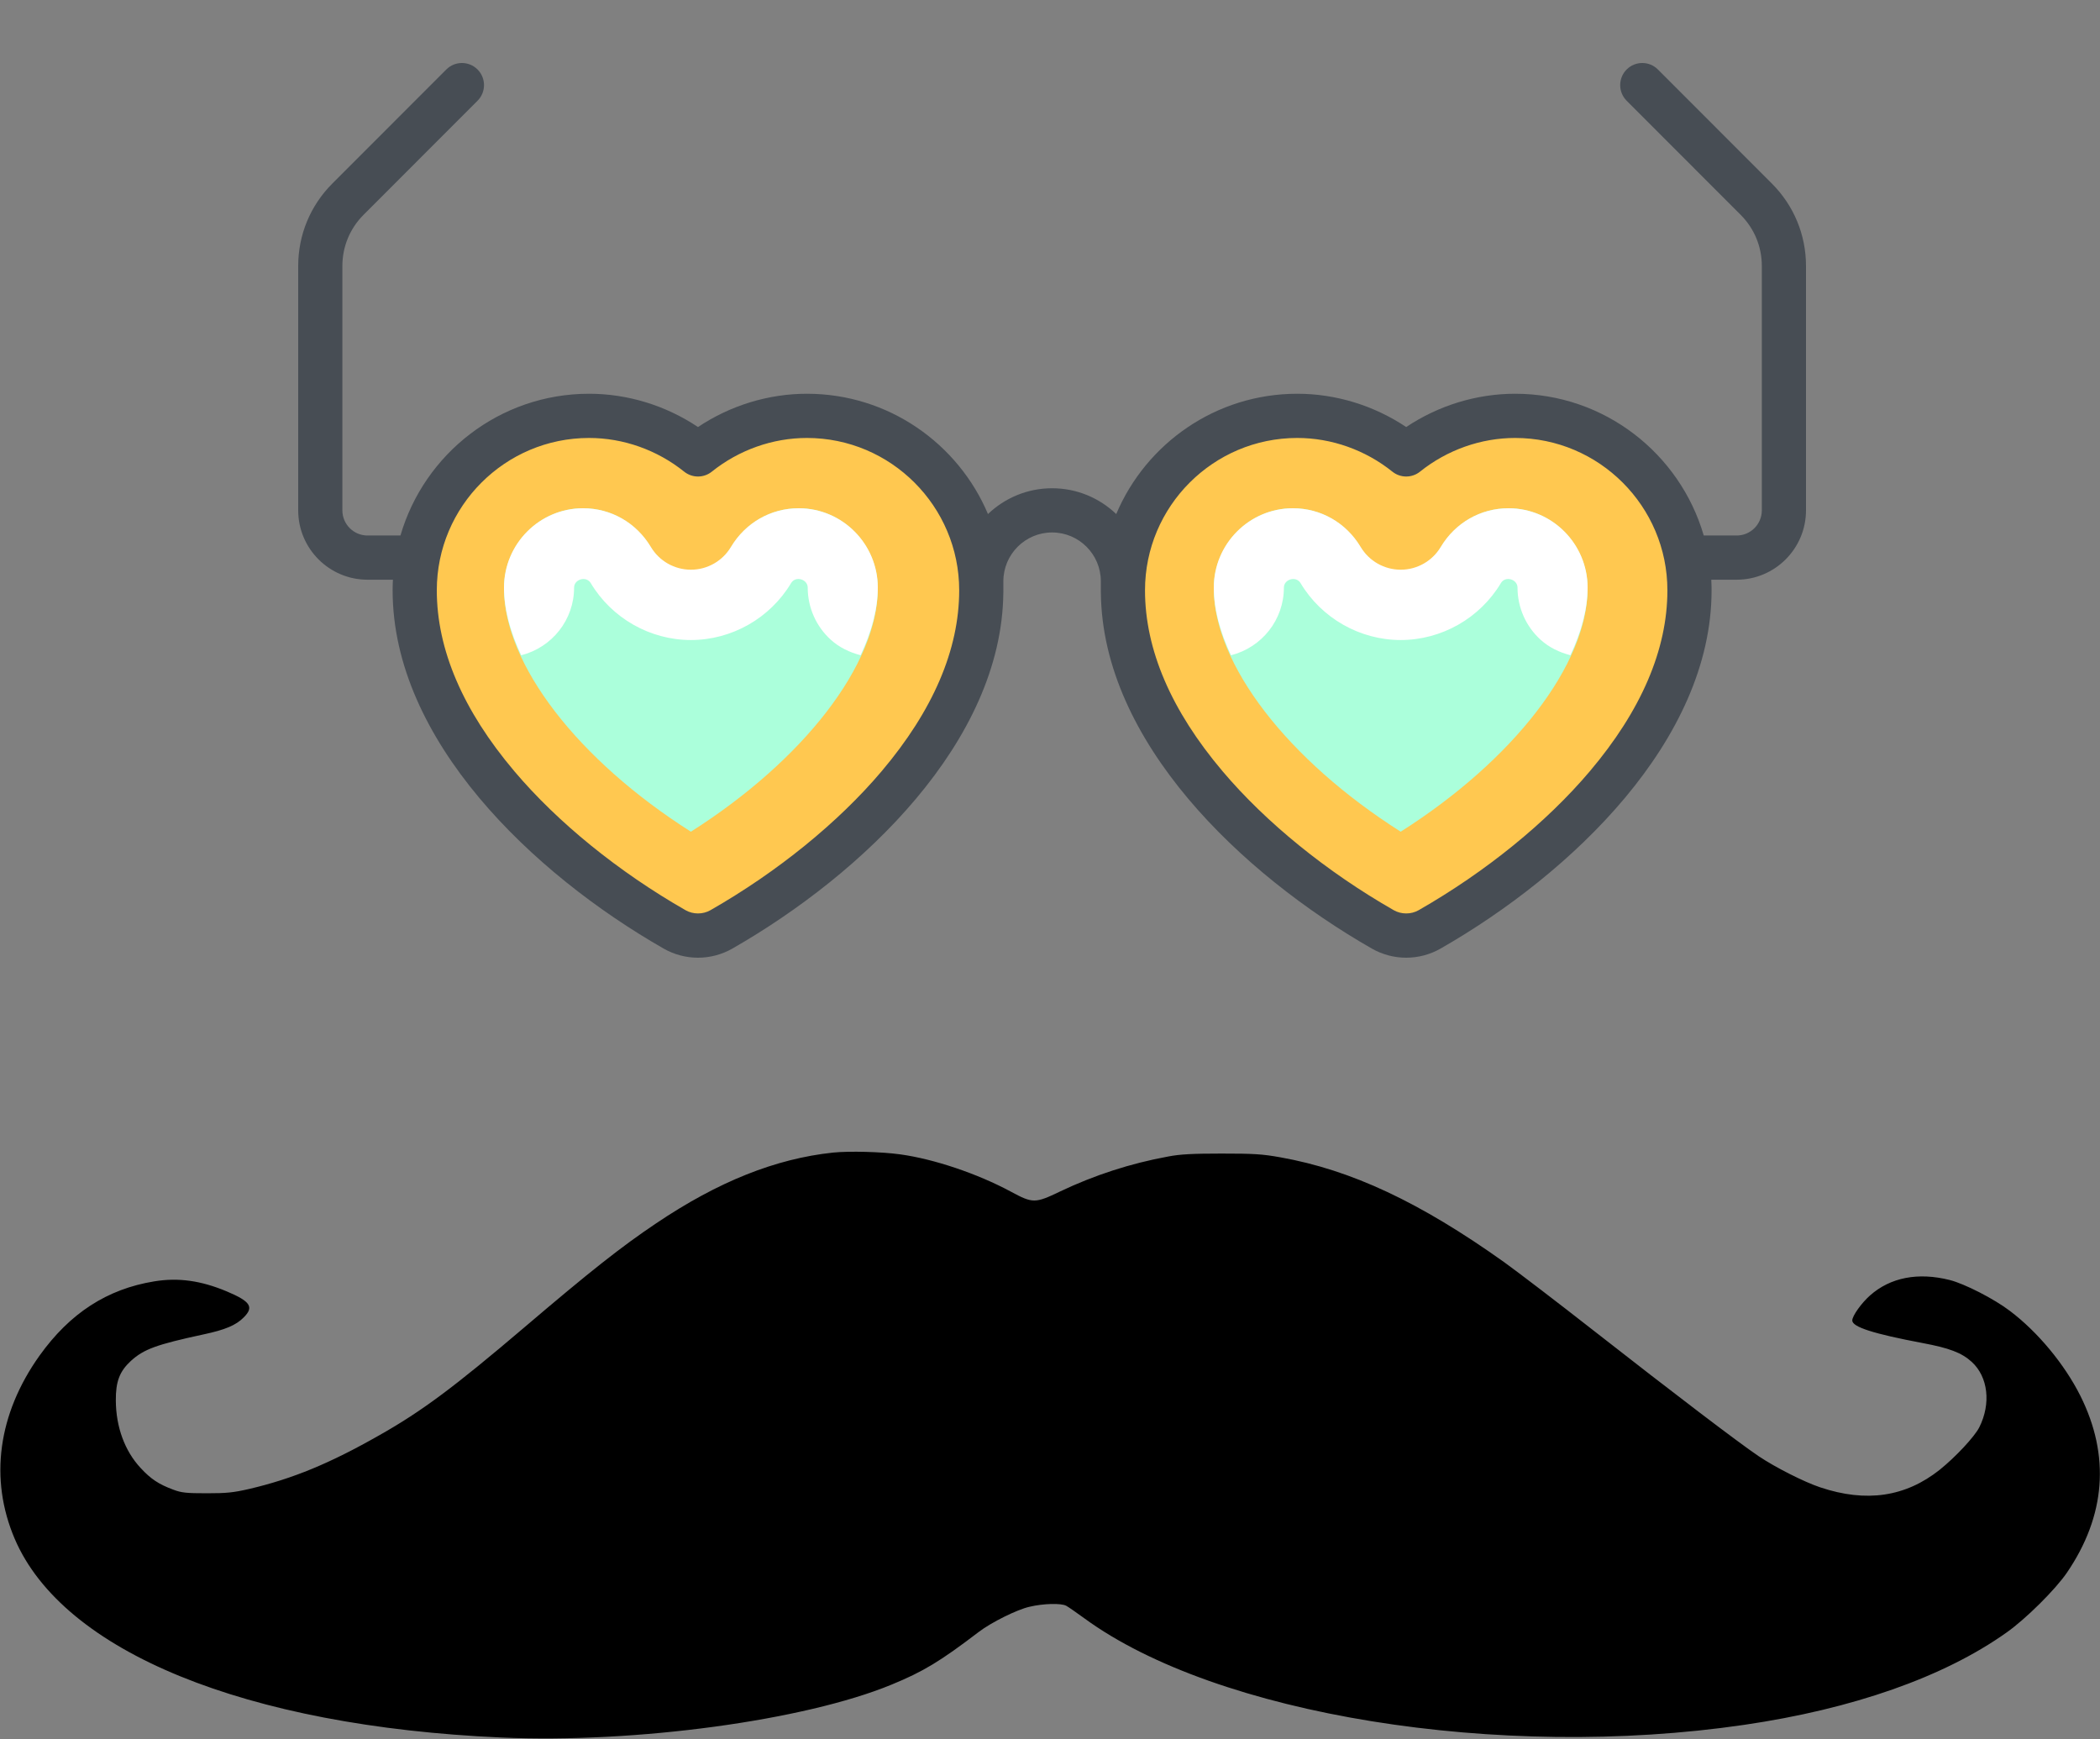 <?xml version="1.0" encoding="UTF-8"?>
<svg width="500px" height="414px" viewBox="0 0 500 414" version="1.1" xmlns="http://www.w3.org/2000/svg" xmlns:xlink="http://www.w3.org/1999/xlink">
    <rect x="0" y="0" width="500" height="414" fill="#808080" stroke="none"/>
    <title>Artboard</title>
    <g id="Artboard" stroke="none" stroke-width="1" fill="none" fill-rule="evenodd">
        <g id="2023997" transform="translate(0, 274)" fill="#000000" fill-rule="nonzero">
            <g id="Group" transform="translate(250.039, 70.02) scale(-1, 1) rotate(-180) translate(-250.039, -70.02) translate(0.078, 0.156)">
                <path d="M198.281,139.492 C184.609,138.045 170.938,132.609 156.133,122.637 C147.852,117.084 140.43,111.218 124.727,97.844 C108.086,83.687 100.352,77.899 90.156,72.151 C78.398,65.464 69.648,61.866 59.375,59.441 C55.469,58.542 53.945,58.385 49.141,58.385 C44.297,58.385 43.125,58.503 41.172,59.246 C37.695,60.536 35.82,61.788 33.398,64.408 C29.609,68.475 27.539,74.184 27.5,80.441 C27.461,84.978 28.398,87.402 31.055,89.866 C34.141,92.682 37.109,93.777 48.359,96.201 C53.516,97.296 56.133,98.391 57.969,100.268 C60.43,102.732 59.57,104.061 53.906,106.447 C47.734,109.028 42.383,109.771 36.641,108.832 C25.391,106.994 16.562,101.246 9.336,91.156 C-0.586,77.235 -2.656,61.749 3.438,47.514 C14.961,20.648 58.359,2.933 119.297,0.235 C151.25,-1.173 191.523,4.302 212.188,12.827 C219.727,15.916 223.789,18.38 232.969,25.38 C235.938,27.648 242.07,30.698 245.039,31.363 C248.32,32.145 252.539,32.263 253.789,31.598 C254.297,31.324 256.211,29.994 258.086,28.626 C289.57,5.592 356.875,-5.279 415.156,3.246 C441.094,7.039 462.734,14.626 477.656,25.223 C482.266,28.469 489.297,35.469 492.031,39.458 C501.289,53.028 502.383,67.341 495.234,81.615 C491.484,89.084 485.117,96.788 478.477,101.793 C474.688,104.687 467.695,108.246 464.18,109.145 C456.602,111.061 450,109.771 445.156,105.469 C443.125,103.67 440.938,100.62 440.938,99.525 C440.938,97.961 446.016,96.358 457.578,94.168 C464.062,92.955 466.953,91.86 469.375,89.67 C473.281,86.112 474.023,79.737 471.172,74.067 C470,71.799 465.547,67.028 461.758,63.978 C453.633,57.525 444.297,56.117 433.32,59.793 C429.531,61.045 422.578,64.564 418.633,67.223 C413.984,70.352 398.555,82.084 379.219,97.218 C370.938,103.709 361.406,110.983 358.047,113.408 C338.008,127.682 321.68,135.346 304.805,138.358 C300.43,139.14 298.477,139.257 290.742,139.257 C283.906,139.257 280.859,139.101 278.047,138.553 C269.062,136.911 260.43,134.095 252.305,130.223 C246.367,127.369 245.82,127.369 240.547,130.223 C232.617,134.486 222.266,137.966 214.297,139.061 C209.844,139.687 202.148,139.883 198.281,139.492 Z" id="Path"></path>
            </g>
        </g>
        <g id="15760268471579436505" transform="translate(71, 15)" fill-rule="nonzero">
            <g id="Group" transform="translate(26, 84)" fill="#FFC850">
                <path d="M237.002,124.501 C235.073,124.501 233.142,124.007 231.412,123.017 C201.432,105.898 169.4,75.685 169.4,42.228 C169.4,19.306 188.063,0.657 211.002,0.657 C220.535,0.657 229.709,4.004 237.001,9.843 C244.293,4.004 253.467,0.657 263.001,0.657 C285.939,0.657 304.602,19.306 304.602,42.228 C304.602,75.685 272.57,105.898 242.59,123.017 C240.861,124.007 238.93,124.501 237.002,124.501 Z" id="Path"></path>
                <path d="M67.998,124.501 C66.07,124.501 64.139,124.007 62.409,123.017 C32.429,105.898 0.397,75.685 0.397,42.228 C0.397,19.306 19.06,0.657 41.999,0.657 C51.532,0.657 60.706,4.004 67.998,9.843 C75.29,4.004 84.464,0.657 93.998,0.657 C116.936,0.657 135.599,19.306 135.599,42.228 C135.599,75.685 103.567,105.898 73.587,123.017 C71.858,124.007 69.927,124.501 67.998,124.501 Z" id="Path"></path>
            </g>
            <path d="M67.828,106 C57.447,106 49,114.554 49,125.067 C49,143.192 66.655,165.961 93.5,183 C120.345,165.961 138,143.192 138,125.067 C138,114.554 129.553,106 119.172,106 C112.52,106 106.488,109.476 103.039,115.297 C101.029,118.691 97.408,120.767 93.5,120.767 C89.591,120.767 85.971,118.691 83.961,115.297 C80.512,109.477 74.479,106 67.828,106 Z" id="Path" fill="#ABFFDB"></path>
            <path d="M119.171,106 C112.52,106 106.488,109.444 103.038,115.209 C101.029,118.571 97.408,120.628 93.5,120.628 C89.591,120.628 85.971,118.571 83.961,115.209 C80.512,109.444 74.48,106 67.828,106 C57.447,106 49,114.473 49,124.887 C49,129.966 50.457,135.417 53.091,141 C60.443,139.128 65.688,132.566 65.688,124.887 C65.688,122.904 68.572,122.029 69.653,123.814 C74.645,132.175 83.782,137.369 93.5,137.369 C103.219,137.369 112.355,132.178 117.353,123.819 C118.417,122.016 121.318,122.904 121.313,124.887 C121.313,129.63 123.328,134.167 126.837,137.327 C128.846,139.144 131.302,140.319 133.915,140.987 C136.545,135.409 138,129.962 138,124.887 C138,114.473 129.552,106 119.171,106 Z" id="Path" fill="#FFFFFF"></path>
            <path d="M236.828,106 C226.447,106 218,114.554 218,125.067 C218,143.192 235.655,165.961 262.5,183 C289.345,165.961 307,143.192 307,125.067 C307,114.554 298.553,106 288.172,106 C281.52,106 275.488,109.476 272.039,115.297 C270.029,118.691 266.408,120.767 262.5,120.767 C258.592,120.767 254.971,118.691 252.961,115.297 C249.512,109.477 243.479,106 236.828,106 Z" id="Path" fill="#ABFFDB"></path>
            <path d="M288.171,106 C281.52,106 275.488,109.444 272.038,115.209 C270.029,118.571 266.408,120.628 262.5,120.628 C258.592,120.628 254.971,118.571 252.961,115.209 C249.512,109.444 243.48,106 236.828,106 C226.447,106 218,114.473 218,124.887 C218,129.966 219.457,135.417 222.091,141 C229.443,139.128 234.688,132.566 234.688,124.887 C234.688,122.904 237.572,122.029 238.653,123.814 C243.645,132.175 252.782,137.369 262.5,137.369 C272.219,137.369 281.355,132.178 286.353,123.819 C287.417,122.016 290.318,122.904 290.313,124.887 C290.313,129.63 292.328,134.167 295.837,137.327 C297.847,139.144 300.302,140.319 302.915,140.987 C305.545,135.409 307,129.962 307,124.887 C307,114.473 298.552,106 288.171,106 Z" id="Path" fill="#FFFFFF"></path>
            <path d="M350.875,28.698 L323.736,1.541 C321.683,-0.514 318.353,-0.514 316.299,1.541 C314.246,3.596 314.246,6.928 316.299,8.983 L343.438,36.139 C346.692,39.395 348.483,43.722 348.483,48.327 L348.483,106.5 C348.483,109.801 345.799,112.486 342.501,112.486 L334.654,112.486 C328.993,93.015 311.012,78.74 289.752,78.74 C280.563,78.74 271.494,81.53 263.811,86.664 C256.129,81.531 247.059,78.74 237.87,78.74 C218.515,78.74 201.869,90.567 194.769,107.378 C190.796,103.578 185.418,101.237 179.501,101.237 C173.584,101.237 168.206,103.578 164.232,107.378 C157.132,90.567 140.486,78.74 121.131,78.74 C111.943,78.74 102.872,81.531 95.19,86.664 C87.508,81.53 78.439,78.74 69.249,78.74 C47.989,78.74 30.009,93.015 24.347,112.486 L16.5,112.486 C13.201,112.486 10.518,109.8 10.518,106.5 L10.518,48.327 C10.518,43.723 12.309,39.395 15.563,36.139 L42.701,8.983 C44.755,6.928 44.755,3.596 42.701,1.541 C40.648,-0.514 37.318,-0.514 35.265,1.541 L8.126,28.698 C2.885,33.941 0,40.912 0,48.327 L0,106.5 C0,115.604 7.402,123.011 16.5,123.011 L22.552,123.011 C22.508,123.848 22.482,124.689 22.482,125.537 C22.482,161.218 55.812,192.989 87.001,210.822 C89.488,212.247 92.32,213 95.19,213 C98.059,213 100.89,212.247 103.375,210.824 C134.389,193.089 167.513,161.577 167.888,126.143 C167.89,126.084 167.897,126.028 167.897,125.969 L167.897,123.373 C167.897,116.97 173.102,111.762 179.5,111.762 C185.898,111.762 191.103,116.971 191.103,123.373 L191.103,125.969 C191.103,126.028 191.11,126.085 191.112,126.143 C191.487,161.577 224.61,193.09 255.625,210.824 C258.113,212.247 260.943,213 263.81,213 C266.68,213 269.511,212.247 271.996,210.824 C303.188,192.988 336.518,161.217 336.518,125.536 C336.518,124.689 336.492,123.847 336.448,123.01 L342.501,123.01 C351.598,123.011 359,115.604 359,106.5 L359,48.327 C359,40.912 356.115,33.941 350.875,28.698 Z M98.154,201.688 C96.354,202.719 94.028,202.721 92.222,201.686 C76.27,192.564 61.798,180.821 51.474,168.617 C39.216,154.129 33,139.634 33,125.537 C33,105.537 49.261,89.265 69.248,89.265 C77.404,89.265 85.448,92.114 91.901,97.288 C93.822,98.828 96.556,98.828 98.477,97.288 C104.93,92.114 112.975,89.265 121.13,89.265 C141.118,89.265 157.379,105.537 157.379,125.537 C157.379,139.634 151.164,154.129 138.905,168.617 C128.581,180.821 114.11,192.564 98.154,201.688 Z M307.526,168.617 C297.202,180.821 282.731,192.564 266.775,201.688 C264.975,202.718 262.646,202.718 260.845,201.688 C260.844,201.687 260.843,201.686 260.842,201.686 C244.89,192.564 230.418,180.82 220.094,168.616 C207.836,154.128 201.62,139.634 201.62,125.536 C201.62,105.536 217.881,89.264 237.868,89.264 C246.024,89.264 254.068,92.114 260.521,97.287 C262.442,98.828 265.175,98.828 267.097,97.287 C273.55,92.114 281.595,89.264 289.75,89.264 C309.738,89.264 325.999,105.536 325.999,125.536 C325.999,139.634 319.784,154.129 307.526,168.617 Z" id="Shape" fill="#474D54"></path>
        </g>
    </g>
</svg>